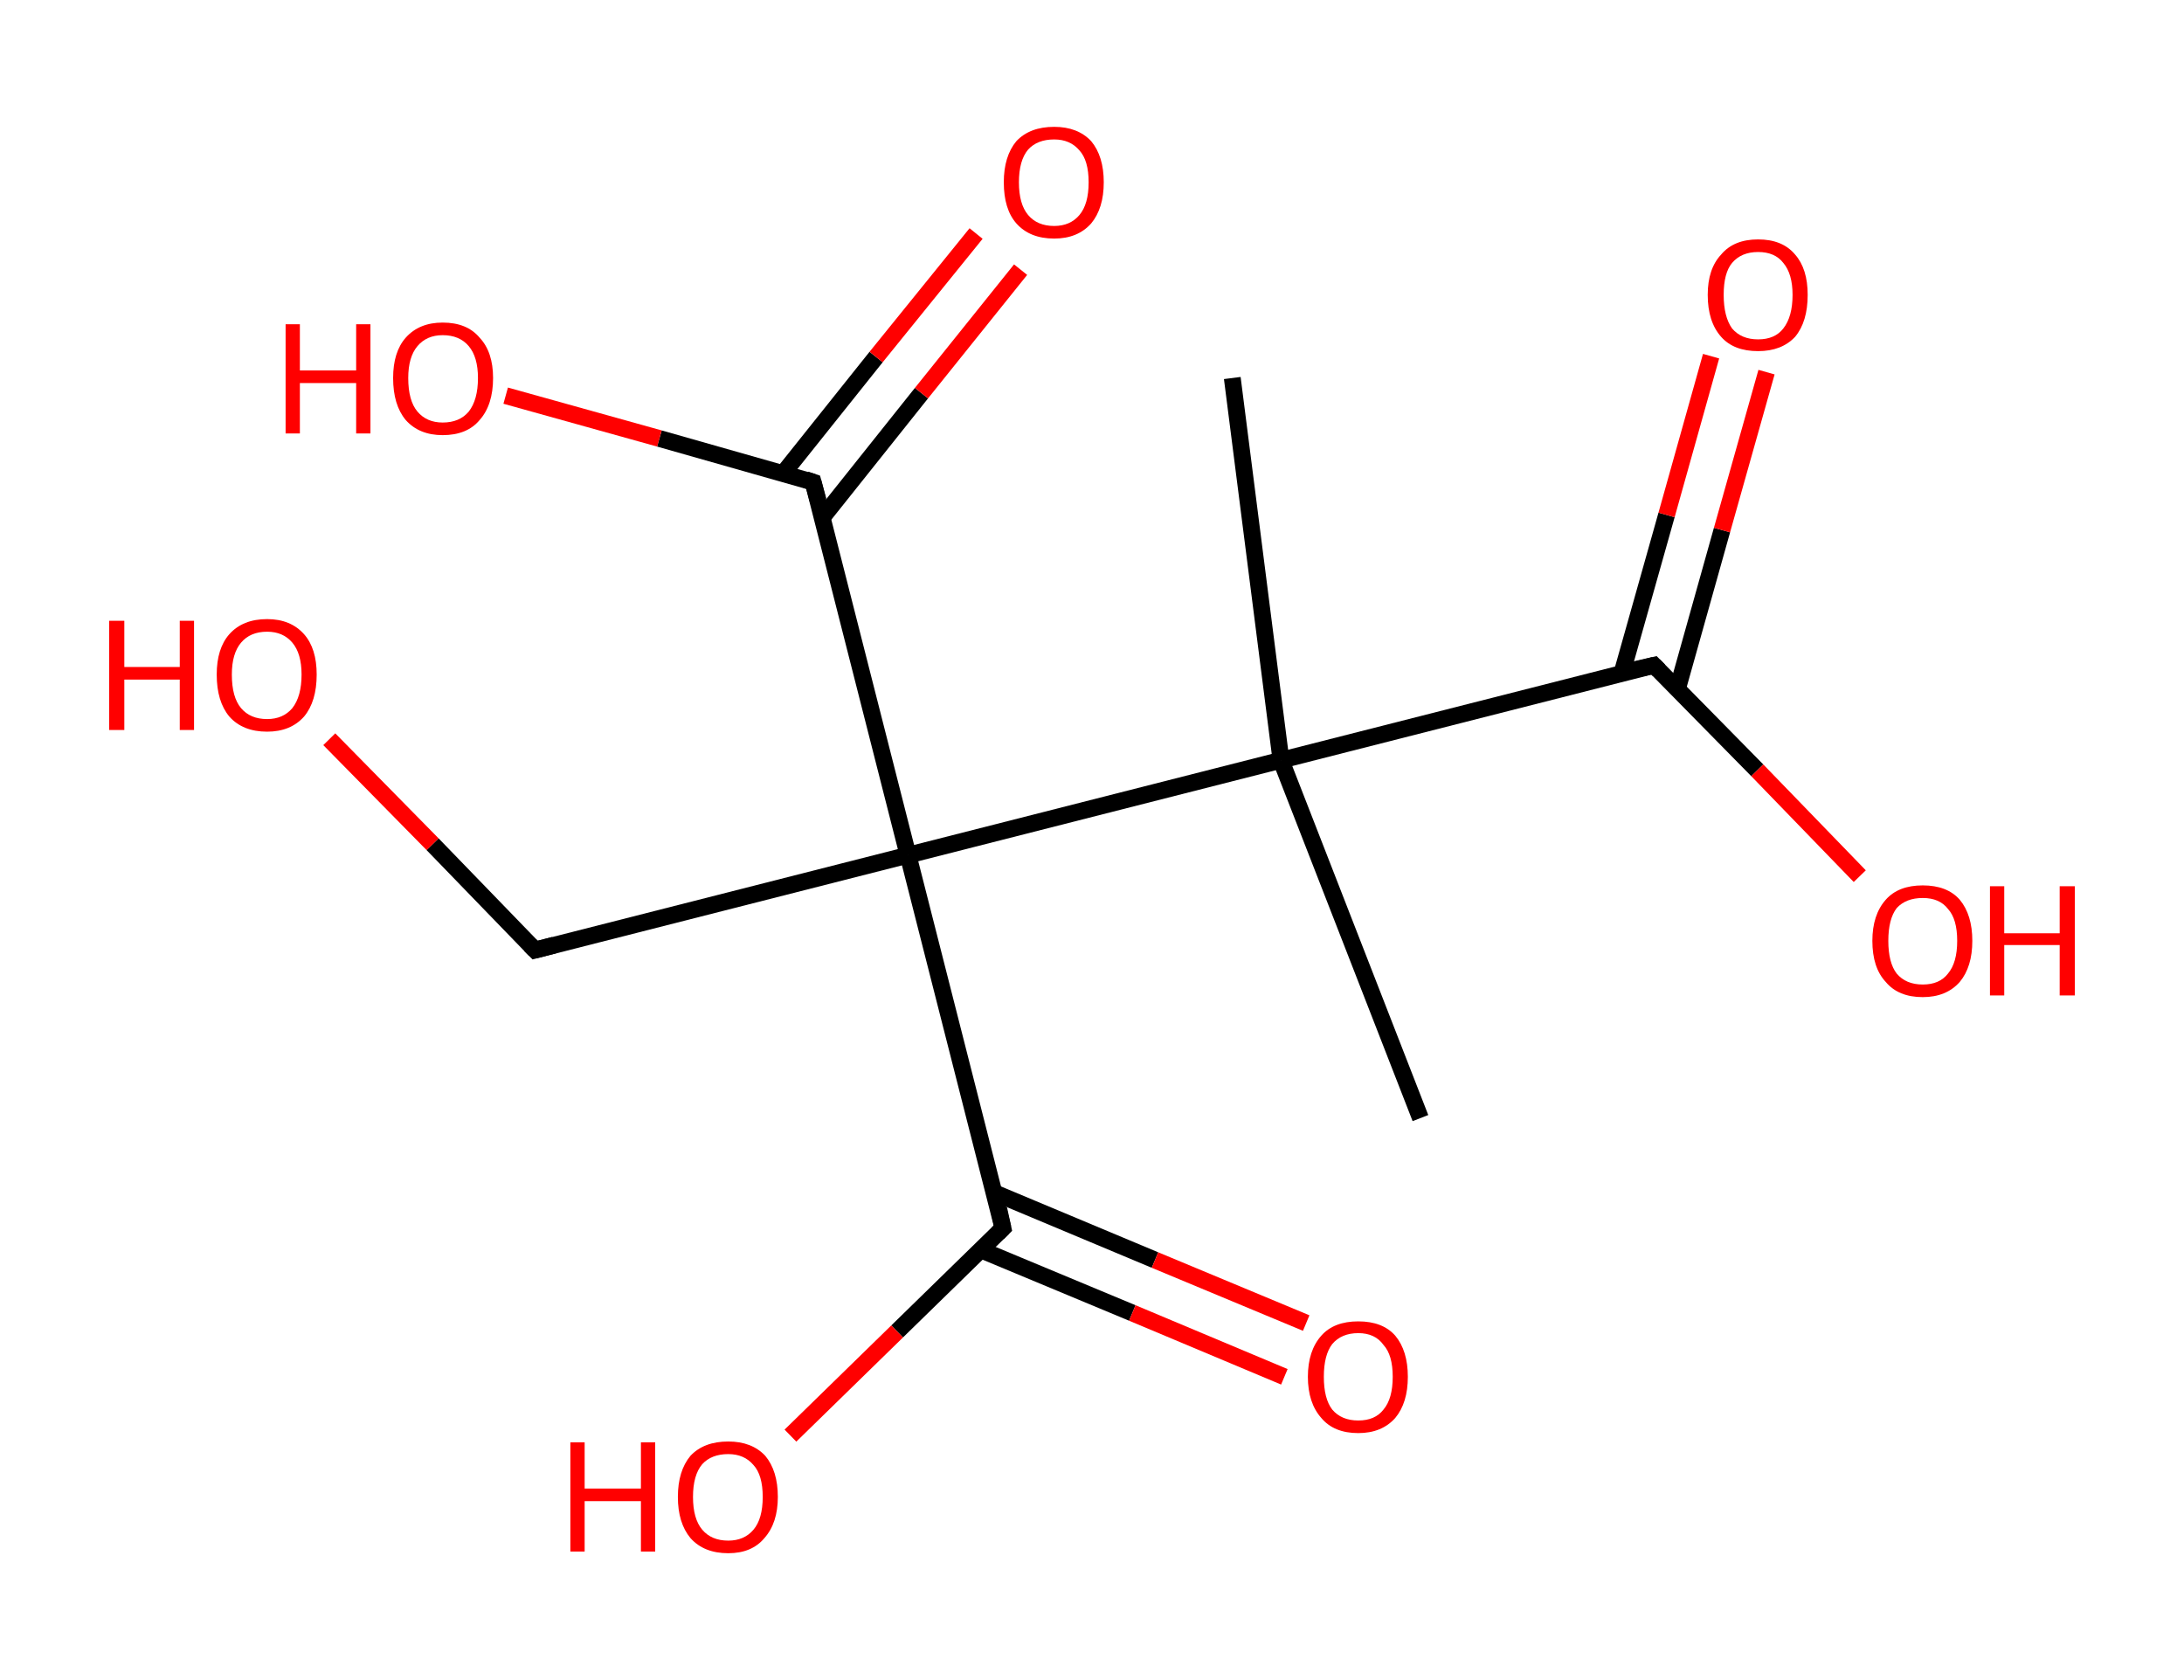 <?xml version='1.0' encoding='ASCII' standalone='yes'?>
<svg xmlns="http://www.w3.org/2000/svg" xmlns:rdkit="http://www.rdkit.org/xml" xmlns:xlink="http://www.w3.org/1999/xlink" version="1.1" baseProfile="full" xml:space="preserve" width="260px" height="200px" viewBox="0 0 260 200">
<!-- END OF HEADER -->
<rect style="opacity:1.0;fill:#FFFFFF;stroke:none" width="260.0" height="200.0" x="0.0" y="0.0"> </rect>
<path class="bond-0 atom-0 atom-1" d="M 146.7,45.0 L 152.5,90.5" style="fill:none;fill-rule:evenodd;stroke:#000000;stroke-width:2.0px;stroke-linecap:butt;stroke-linejoin:miter;stroke-opacity:1"/>
<path class="bond-1 atom-1 atom-2" d="M 152.5,90.5 L 169.1,133.1" style="fill:none;fill-rule:evenodd;stroke:#000000;stroke-width:2.0px;stroke-linecap:butt;stroke-linejoin:miter;stroke-opacity:1"/>
<path class="bond-2 atom-1 atom-3" d="M 152.5,90.5 L 196.9,79.2" style="fill:none;fill-rule:evenodd;stroke:#000000;stroke-width:2.0px;stroke-linecap:butt;stroke-linejoin:miter;stroke-opacity:1"/>
<path class="bond-3 atom-3 atom-4" d="M 199.7,82.0 L 205.0,63.1" style="fill:none;fill-rule:evenodd;stroke:#000000;stroke-width:2.0px;stroke-linecap:butt;stroke-linejoin:miter;stroke-opacity:1"/>
<path class="bond-3 atom-3 atom-4" d="M 205.0,63.1 L 210.3,44.3" style="fill:none;fill-rule:evenodd;stroke:#FF0000;stroke-width:2.0px;stroke-linecap:butt;stroke-linejoin:miter;stroke-opacity:1"/>
<path class="bond-3 atom-3 atom-4" d="M 193.1,80.1 L 198.4,61.3" style="fill:none;fill-rule:evenodd;stroke:#000000;stroke-width:2.0px;stroke-linecap:butt;stroke-linejoin:miter;stroke-opacity:1"/>
<path class="bond-3 atom-3 atom-4" d="M 198.4,61.3 L 203.7,42.4" style="fill:none;fill-rule:evenodd;stroke:#FF0000;stroke-width:2.0px;stroke-linecap:butt;stroke-linejoin:miter;stroke-opacity:1"/>
<path class="bond-4 atom-3 atom-5" d="M 196.9,79.2 L 209.2,91.7" style="fill:none;fill-rule:evenodd;stroke:#000000;stroke-width:2.0px;stroke-linecap:butt;stroke-linejoin:miter;stroke-opacity:1"/>
<path class="bond-4 atom-3 atom-5" d="M 209.2,91.7 L 221.4,104.3" style="fill:none;fill-rule:evenodd;stroke:#FF0000;stroke-width:2.0px;stroke-linecap:butt;stroke-linejoin:miter;stroke-opacity:1"/>
<path class="bond-5 atom-1 atom-6" d="M 152.5,90.5 L 108.1,101.8" style="fill:none;fill-rule:evenodd;stroke:#000000;stroke-width:2.0px;stroke-linecap:butt;stroke-linejoin:miter;stroke-opacity:1"/>
<path class="bond-6 atom-6 atom-7" d="M 108.1,101.8 L 63.7,113.1" style="fill:none;fill-rule:evenodd;stroke:#000000;stroke-width:2.0px;stroke-linecap:butt;stroke-linejoin:miter;stroke-opacity:1"/>
<path class="bond-7 atom-7 atom-8" d="M 63.7,113.1 L 51.5,100.5" style="fill:none;fill-rule:evenodd;stroke:#000000;stroke-width:2.0px;stroke-linecap:butt;stroke-linejoin:miter;stroke-opacity:1"/>
<path class="bond-7 atom-7 atom-8" d="M 51.5,100.5 L 39.2,88.0" style="fill:none;fill-rule:evenodd;stroke:#FF0000;stroke-width:2.0px;stroke-linecap:butt;stroke-linejoin:miter;stroke-opacity:1"/>
<path class="bond-8 atom-6 atom-9" d="M 108.1,101.8 L 119.4,146.2" style="fill:none;fill-rule:evenodd;stroke:#000000;stroke-width:2.0px;stroke-linecap:butt;stroke-linejoin:miter;stroke-opacity:1"/>
<path class="bond-9 atom-9 atom-10" d="M 116.8,148.8 L 134.8,156.3" style="fill:none;fill-rule:evenodd;stroke:#000000;stroke-width:2.0px;stroke-linecap:butt;stroke-linejoin:miter;stroke-opacity:1"/>
<path class="bond-9 atom-9 atom-10" d="M 134.8,156.3 L 152.9,163.9" style="fill:none;fill-rule:evenodd;stroke:#FF0000;stroke-width:2.0px;stroke-linecap:butt;stroke-linejoin:miter;stroke-opacity:1"/>
<path class="bond-9 atom-9 atom-10" d="M 118.4,142.0 L 137.5,150.0" style="fill:none;fill-rule:evenodd;stroke:#000000;stroke-width:2.0px;stroke-linecap:butt;stroke-linejoin:miter;stroke-opacity:1"/>
<path class="bond-9 atom-9 atom-10" d="M 137.5,150.0 L 155.5,157.5" style="fill:none;fill-rule:evenodd;stroke:#FF0000;stroke-width:2.0px;stroke-linecap:butt;stroke-linejoin:miter;stroke-opacity:1"/>
<path class="bond-10 atom-9 atom-11" d="M 119.4,146.2 L 106.8,158.5" style="fill:none;fill-rule:evenodd;stroke:#000000;stroke-width:2.0px;stroke-linecap:butt;stroke-linejoin:miter;stroke-opacity:1"/>
<path class="bond-10 atom-9 atom-11" d="M 106.8,158.5 L 94.1,170.9" style="fill:none;fill-rule:evenodd;stroke:#FF0000;stroke-width:2.0px;stroke-linecap:butt;stroke-linejoin:miter;stroke-opacity:1"/>
<path class="bond-11 atom-6 atom-12" d="M 108.1,101.8 L 96.8,57.4" style="fill:none;fill-rule:evenodd;stroke:#000000;stroke-width:2.0px;stroke-linecap:butt;stroke-linejoin:miter;stroke-opacity:1"/>
<path class="bond-12 atom-12 atom-13" d="M 97.9,61.6 L 109.7,46.8" style="fill:none;fill-rule:evenodd;stroke:#000000;stroke-width:2.0px;stroke-linecap:butt;stroke-linejoin:miter;stroke-opacity:1"/>
<path class="bond-12 atom-12 atom-13" d="M 109.7,46.8 L 121.5,32.1" style="fill:none;fill-rule:evenodd;stroke:#FF0000;stroke-width:2.0px;stroke-linecap:butt;stroke-linejoin:miter;stroke-opacity:1"/>
<path class="bond-12 atom-12 atom-13" d="M 93.2,56.4 L 104.3,42.5" style="fill:none;fill-rule:evenodd;stroke:#000000;stroke-width:2.0px;stroke-linecap:butt;stroke-linejoin:miter;stroke-opacity:1"/>
<path class="bond-12 atom-12 atom-13" d="M 104.3,42.5 L 116.2,27.8" style="fill:none;fill-rule:evenodd;stroke:#FF0000;stroke-width:2.0px;stroke-linecap:butt;stroke-linejoin:miter;stroke-opacity:1"/>
<path class="bond-13 atom-12 atom-14" d="M 96.8,57.4 L 78.5,52.2" style="fill:none;fill-rule:evenodd;stroke:#000000;stroke-width:2.0px;stroke-linecap:butt;stroke-linejoin:miter;stroke-opacity:1"/>
<path class="bond-13 atom-12 atom-14" d="M 78.5,52.2 L 60.2,47.1" style="fill:none;fill-rule:evenodd;stroke:#FF0000;stroke-width:2.0px;stroke-linecap:butt;stroke-linejoin:miter;stroke-opacity:1"/>
<path d="M 194.7,79.7 L 196.9,79.2 L 197.5,79.8" style="fill:none;stroke:#000000;stroke-width:2.0px;stroke-linecap:butt;stroke-linejoin:miter;stroke-opacity:1;"/>
<path d="M 66.0,112.5 L 63.7,113.1 L 63.1,112.5" style="fill:none;stroke:#000000;stroke-width:2.0px;stroke-linecap:butt;stroke-linejoin:miter;stroke-opacity:1;"/>
<path d="M 118.9,143.9 L 119.4,146.2 L 118.8,146.8" style="fill:none;stroke:#000000;stroke-width:2.0px;stroke-linecap:butt;stroke-linejoin:miter;stroke-opacity:1;"/>
<path d="M 97.4,59.6 L 96.8,57.4 L 95.9,57.1" style="fill:none;stroke:#000000;stroke-width:2.0px;stroke-linecap:butt;stroke-linejoin:miter;stroke-opacity:1;"/>
<path class="atom-4" d="M 203.3 35.1 Q 203.3 32.0, 204.9 30.3 Q 206.4 28.5, 209.3 28.5 Q 212.2 28.5, 213.7 30.3 Q 215.2 32.0, 215.2 35.1 Q 215.2 38.3, 213.7 40.1 Q 212.1 41.8, 209.3 41.8 Q 206.4 41.8, 204.9 40.1 Q 203.3 38.3, 203.3 35.1 M 209.3 40.4 Q 211.3 40.4, 212.3 39.1 Q 213.4 37.7, 213.4 35.1 Q 213.4 32.6, 212.3 31.3 Q 211.3 30.0, 209.3 30.0 Q 207.3 30.0, 206.2 31.3 Q 205.2 32.5, 205.2 35.1 Q 205.2 37.7, 206.2 39.1 Q 207.3 40.4, 209.3 40.4 " fill="#FF0000"/>
<path class="atom-5" d="M 222.9 112.0 Q 222.9 108.9, 224.5 107.1 Q 226.0 105.4, 228.9 105.4 Q 231.8 105.4, 233.3 107.1 Q 234.8 108.9, 234.8 112.0 Q 234.8 115.1, 233.3 116.9 Q 231.7 118.7, 228.9 118.7 Q 226.0 118.7, 224.5 116.9 Q 222.9 115.2, 222.9 112.0 M 228.9 117.2 Q 230.9 117.2, 231.9 115.9 Q 233.0 114.6, 233.0 112.0 Q 233.0 109.4, 231.9 108.2 Q 230.9 106.9, 228.9 106.9 Q 226.9 106.9, 225.8 108.1 Q 224.8 109.4, 224.8 112.0 Q 224.8 114.6, 225.8 115.9 Q 226.9 117.2, 228.9 117.2 " fill="#FF0000"/>
<path class="atom-5" d="M 236.9 105.5 L 238.6 105.5 L 238.6 111.1 L 245.2 111.1 L 245.2 105.5 L 247.0 105.5 L 247.0 118.5 L 245.2 118.5 L 245.2 112.5 L 238.6 112.5 L 238.6 118.5 L 236.9 118.5 L 236.9 105.5 " fill="#FF0000"/>
<path class="atom-8" d="M 13.0 73.9 L 14.8 73.9 L 14.8 79.4 L 21.4 79.4 L 21.4 73.9 L 23.1 73.9 L 23.1 86.9 L 21.4 86.9 L 21.4 80.9 L 14.8 80.9 L 14.8 86.9 L 13.0 86.9 L 13.0 73.9 " fill="#FF0000"/>
<path class="atom-8" d="M 25.8 80.3 Q 25.8 77.2, 27.3 75.5 Q 28.9 73.7, 31.8 73.7 Q 34.6 73.7, 36.2 75.5 Q 37.7 77.2, 37.7 80.3 Q 37.7 83.5, 36.2 85.3 Q 34.6 87.1, 31.8 87.1 Q 28.9 87.1, 27.3 85.3 Q 25.8 83.5, 25.8 80.3 M 31.8 85.6 Q 33.7 85.6, 34.8 84.3 Q 35.9 82.9, 35.9 80.3 Q 35.9 77.8, 34.8 76.5 Q 33.7 75.2, 31.8 75.2 Q 29.8 75.2, 28.7 76.5 Q 27.6 77.8, 27.6 80.3 Q 27.6 83.0, 28.7 84.3 Q 29.8 85.6, 31.8 85.6 " fill="#FF0000"/>
<path class="atom-10" d="M 155.7 163.9 Q 155.7 160.8, 157.3 159.0 Q 158.8 157.3, 161.7 157.3 Q 164.6 157.3, 166.1 159.0 Q 167.6 160.8, 167.6 163.9 Q 167.6 167.0, 166.1 168.8 Q 164.5 170.6, 161.7 170.6 Q 158.8 170.6, 157.3 168.8 Q 155.7 167.0, 155.7 163.9 M 161.7 169.1 Q 163.7 169.1, 164.7 167.8 Q 165.8 166.5, 165.8 163.9 Q 165.8 161.3, 164.7 160.1 Q 163.7 158.7, 161.7 158.7 Q 159.7 158.7, 158.6 160.0 Q 157.6 161.3, 157.6 163.9 Q 157.6 166.5, 158.6 167.8 Q 159.7 169.1, 161.7 169.1 " fill="#FF0000"/>
<path class="atom-11" d="M 67.9 171.7 L 69.6 171.7 L 69.6 177.2 L 76.3 177.2 L 76.3 171.7 L 78.0 171.7 L 78.0 184.7 L 76.3 184.7 L 76.3 178.7 L 69.6 178.7 L 69.6 184.7 L 67.9 184.7 L 67.9 171.7 " fill="#FF0000"/>
<path class="atom-11" d="M 80.7 178.2 Q 80.7 175.1, 82.2 173.3 Q 83.8 171.6, 86.7 171.6 Q 89.5 171.6, 91.1 173.3 Q 92.6 175.1, 92.6 178.2 Q 92.6 181.3, 91.0 183.1 Q 89.5 184.9, 86.7 184.9 Q 83.8 184.9, 82.2 183.1 Q 80.7 181.3, 80.7 178.2 M 86.7 183.4 Q 88.6 183.4, 89.7 182.1 Q 90.8 180.8, 90.8 178.2 Q 90.8 175.6, 89.7 174.4 Q 88.6 173.1, 86.7 173.1 Q 84.7 173.1, 83.6 174.3 Q 82.5 175.6, 82.5 178.2 Q 82.5 180.8, 83.6 182.1 Q 84.7 183.4, 86.7 183.4 " fill="#FF0000"/>
<path class="atom-13" d="M 119.5 21.7 Q 119.5 18.6, 121.0 16.8 Q 122.6 15.1, 125.5 15.1 Q 128.3 15.1, 129.9 16.8 Q 131.4 18.6, 131.4 21.7 Q 131.4 24.8, 129.9 26.6 Q 128.3 28.4, 125.5 28.4 Q 122.6 28.4, 121.0 26.6 Q 119.5 24.9, 119.5 21.7 M 125.5 26.9 Q 127.4 26.9, 128.5 25.6 Q 129.6 24.3, 129.6 21.7 Q 129.6 19.1, 128.5 17.9 Q 127.4 16.6, 125.5 16.6 Q 123.5 16.6, 122.4 17.8 Q 121.3 19.1, 121.3 21.7 Q 121.3 24.3, 122.4 25.6 Q 123.5 26.9, 125.5 26.9 " fill="#FF0000"/>
<path class="atom-14" d="M 34.0 38.6 L 35.7 38.6 L 35.7 44.1 L 42.4 44.1 L 42.4 38.6 L 44.1 38.6 L 44.1 51.6 L 42.4 51.6 L 42.4 45.6 L 35.7 45.6 L 35.7 51.6 L 34.0 51.6 L 34.0 38.6 " fill="#FF0000"/>
<path class="atom-14" d="M 46.8 45.0 Q 46.8 41.9, 48.3 40.2 Q 49.9 38.4, 52.7 38.4 Q 55.6 38.4, 57.1 40.2 Q 58.7 41.9, 58.7 45.0 Q 58.7 48.2, 57.1 50.0 Q 55.6 51.8, 52.7 51.8 Q 49.9 51.8, 48.3 50.0 Q 46.8 48.2, 46.8 45.0 M 52.7 50.3 Q 54.7 50.3, 55.8 49.0 Q 56.9 47.6, 56.9 45.0 Q 56.9 42.5, 55.8 41.2 Q 54.7 39.9, 52.7 39.9 Q 50.8 39.9, 49.7 41.2 Q 48.6 42.5, 48.6 45.0 Q 48.6 47.7, 49.7 49.0 Q 50.8 50.3, 52.7 50.3 " fill="#FF0000"/>
</svg>
